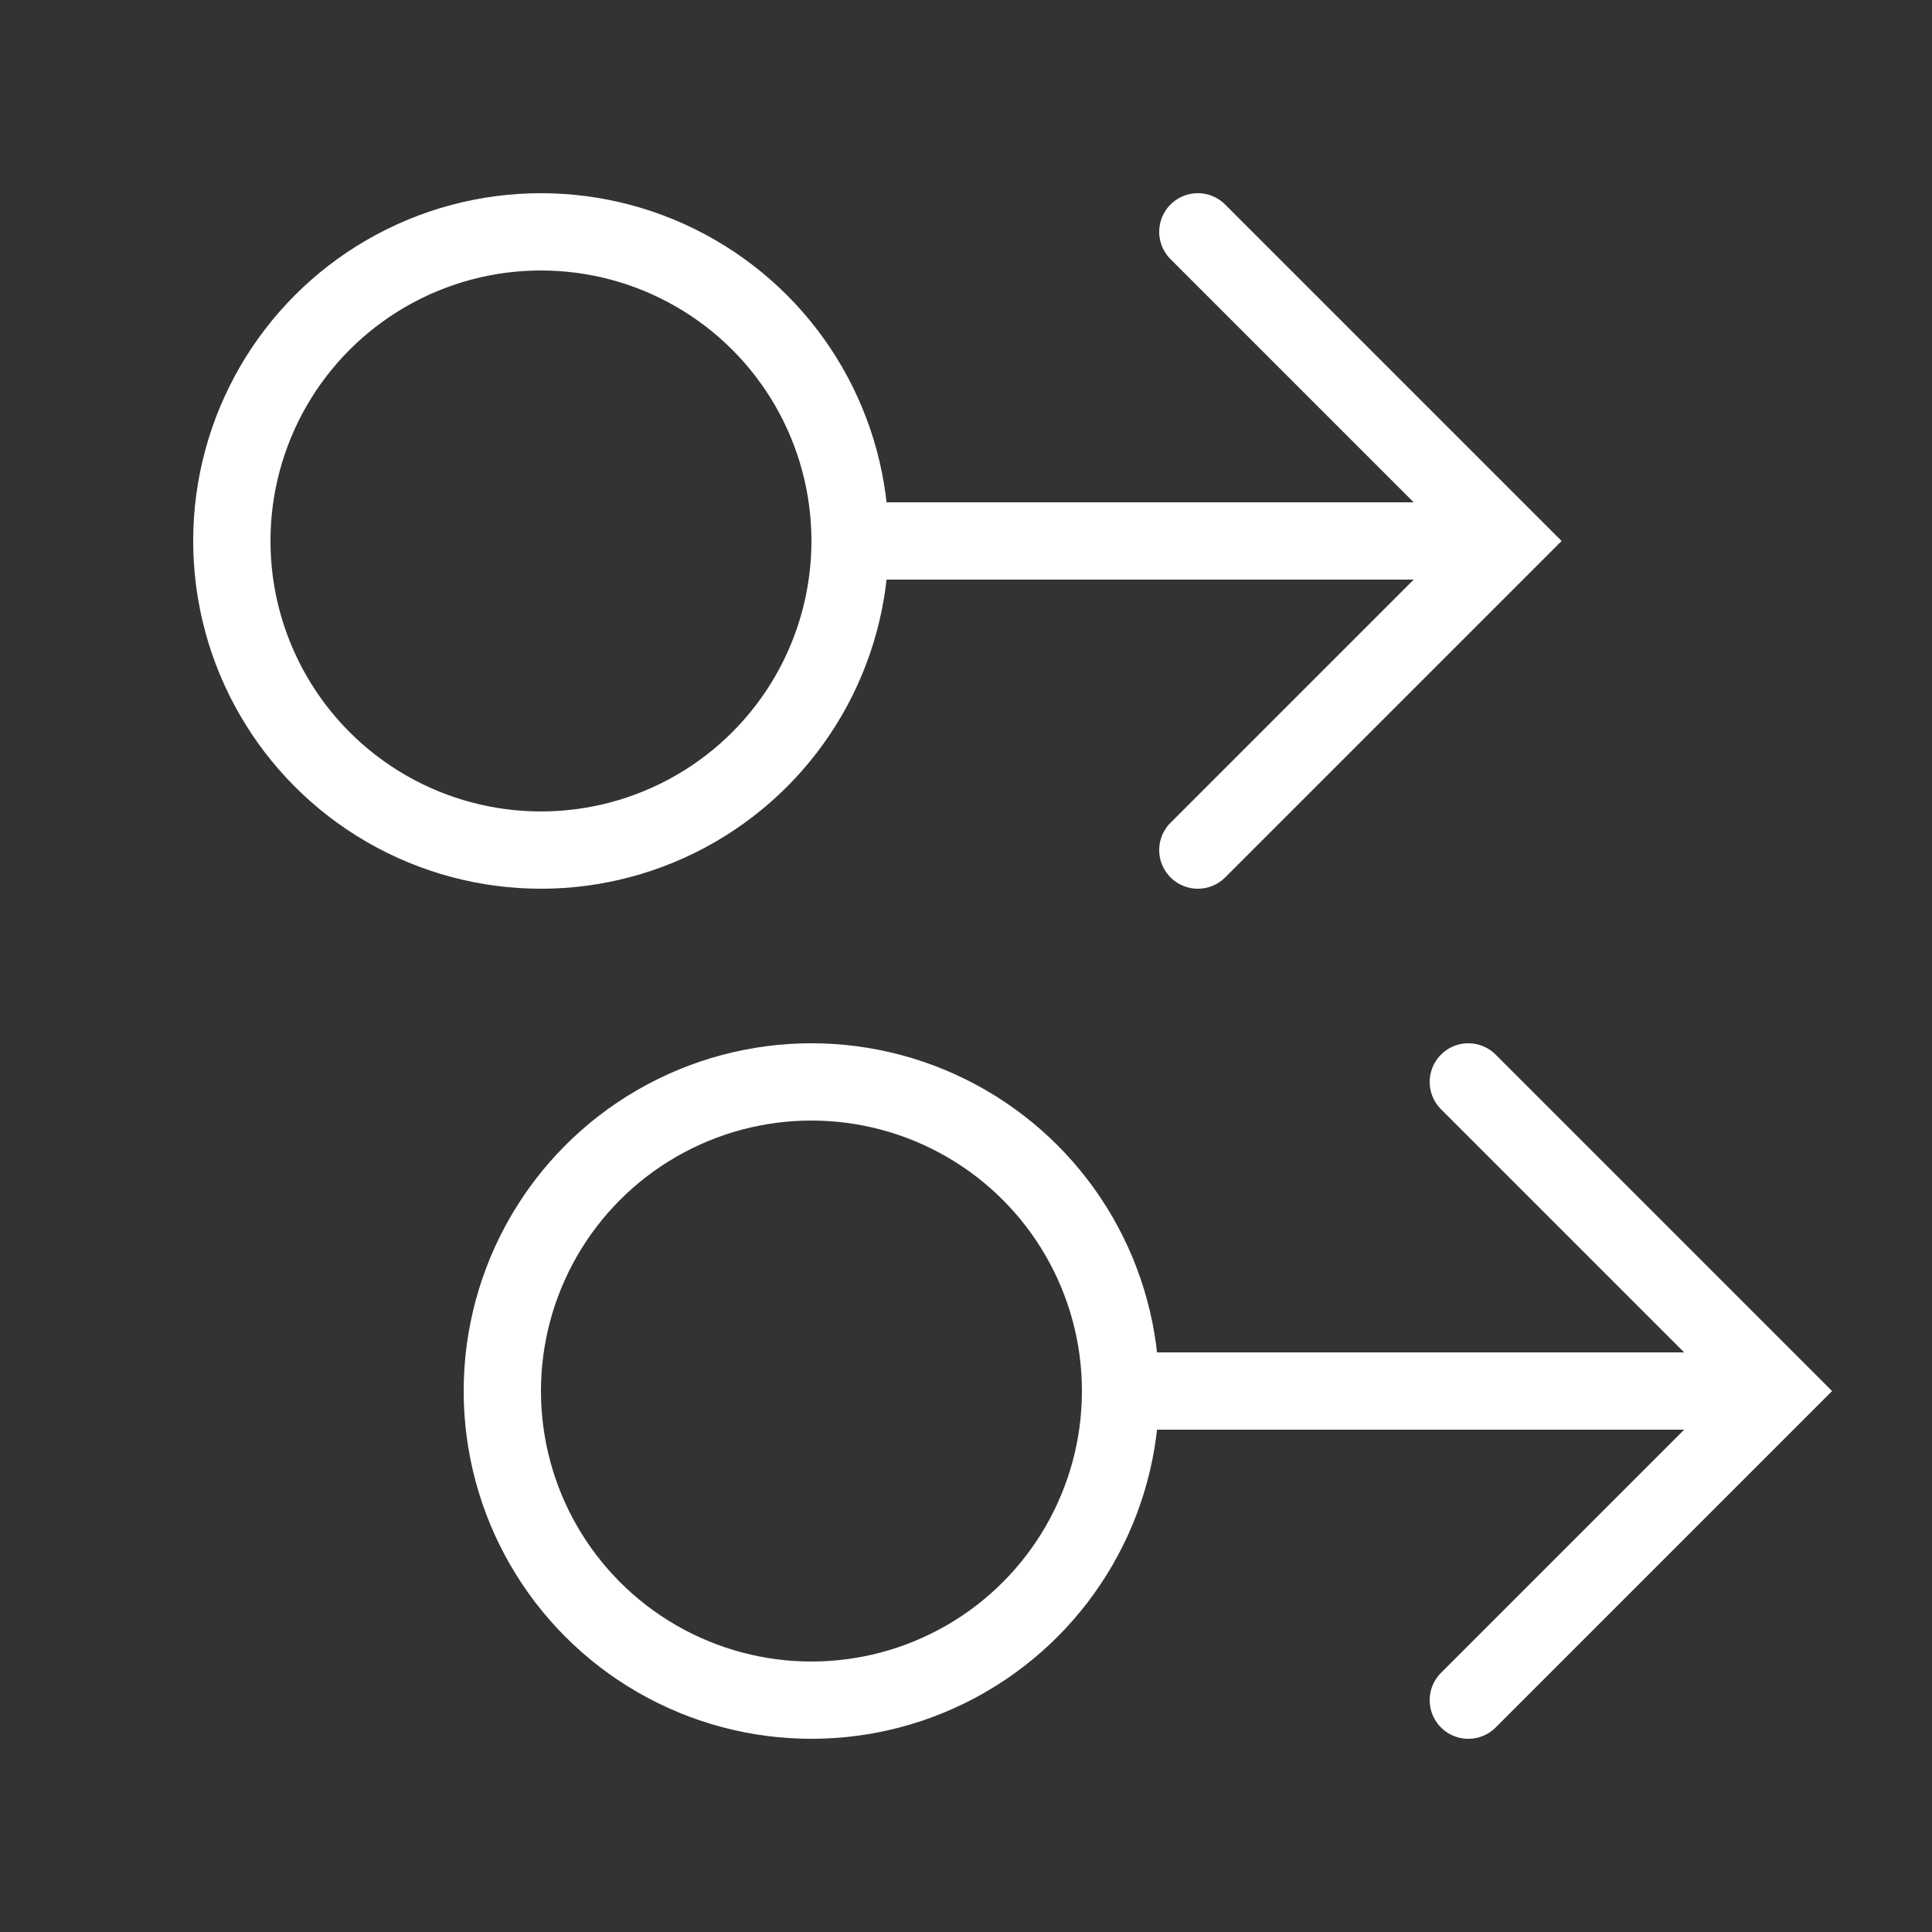 <?xml version="1.0" encoding="utf-8"?>
<!-- Generator: Adobe Illustrator 17.0.0, SVG Export Plug-In . SVG Version: 6.00 Build 0)  -->
<!DOCTYPE svg PUBLIC "-//W3C//DTD SVG 1.1//EN" "http://www.w3.org/Graphics/SVG/1.1/DTD/svg11.dtd">
<svg xmlns="http://www.w3.org/2000/svg" xmlns:xlink="http://www.w3.org/1999/xlink" version="1.1" id="Layer_1" x="0px" y="0px" width="500px" height="500px" viewBox="0 0 50 50" enable-background="new 0 0 50 50" xml:space="preserve">

<rect x="0" y="0" width="50" height="50" fill="#333333" stroke="none"/>

<circle fill="none" stroke="#ffffff" stroke-width="2" stroke-linecap="round" stroke-miterlimit="10" cx="21" cy="36" r="8"/>
<polyline fill="none" stroke="#ffffff" stroke-width="2" stroke-linecap="round" stroke-miterlimit="10" points="38,28 46,36 38,44   "/>
<line fill="none" stroke="#ffffff" stroke-width="2" stroke-linecap="round" stroke-miterlimit="10" x1="29" y1="36" x2="45.667" y2="36"/>
<circle fill="none" stroke="#ffffff" stroke-width="2" stroke-linecap="round" stroke-miterlimit="10" cx="14" cy="14" r="8"/>
<polyline fill="none" stroke="#ffffff" stroke-width="2" stroke-linecap="round" stroke-miterlimit="10" points="31,6 39,14 31,22   "/>
<line fill="none" stroke="#ffffff" stroke-width="2" stroke-linecap="round" stroke-miterlimit="10" x1="22" y1="14" x2="38.667" y2="14"/>
</svg>
